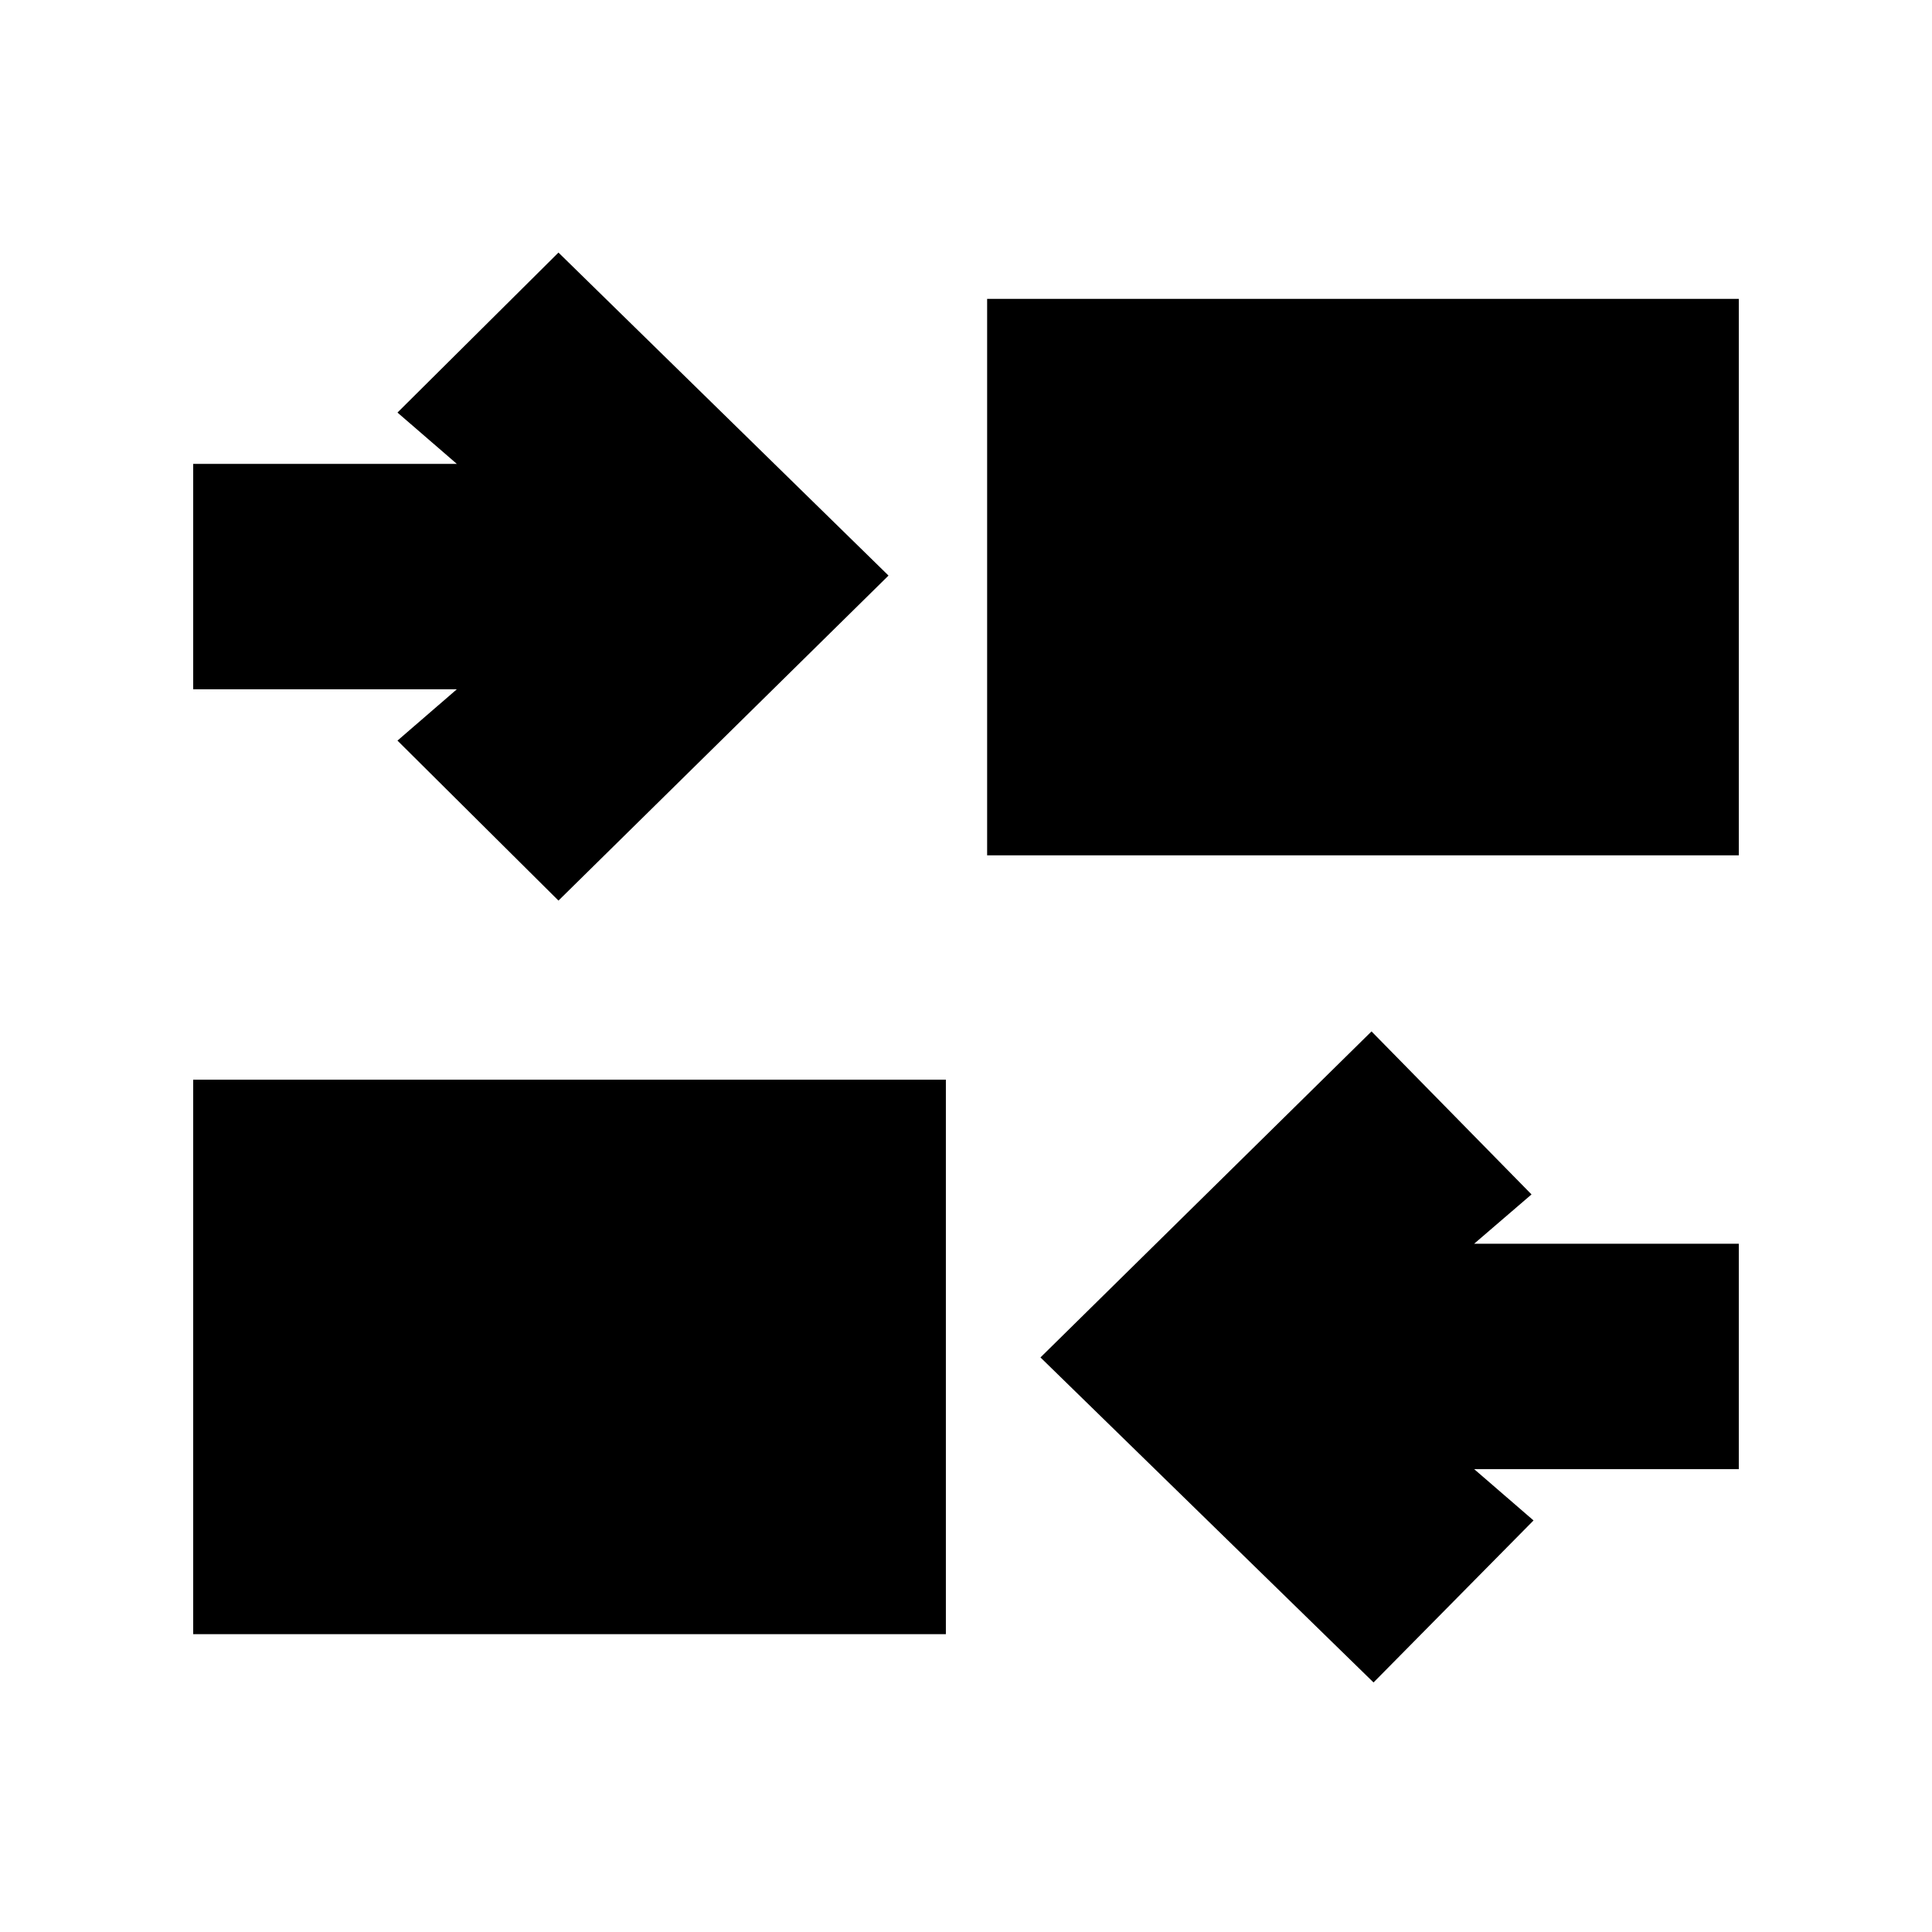 <svg xmlns="http://www.w3.org/2000/svg" height="20" viewBox="0 -960 960 960" width="20"><path d="M682.5-124 517-285.5l164.5-162 79.5 81-28.5 24.5H864v112H732.5l29.5 25.5-79.5 80.5ZM96-148v-275.5h374V-148H96Zm181.5-364.5-80-79.5 29.5-25.5H96v-112h131L197.5-755l80-79.5 164 160.5-164 161.5Zm213-22.5v-276.5H864V-535H490.5Z"/></svg>